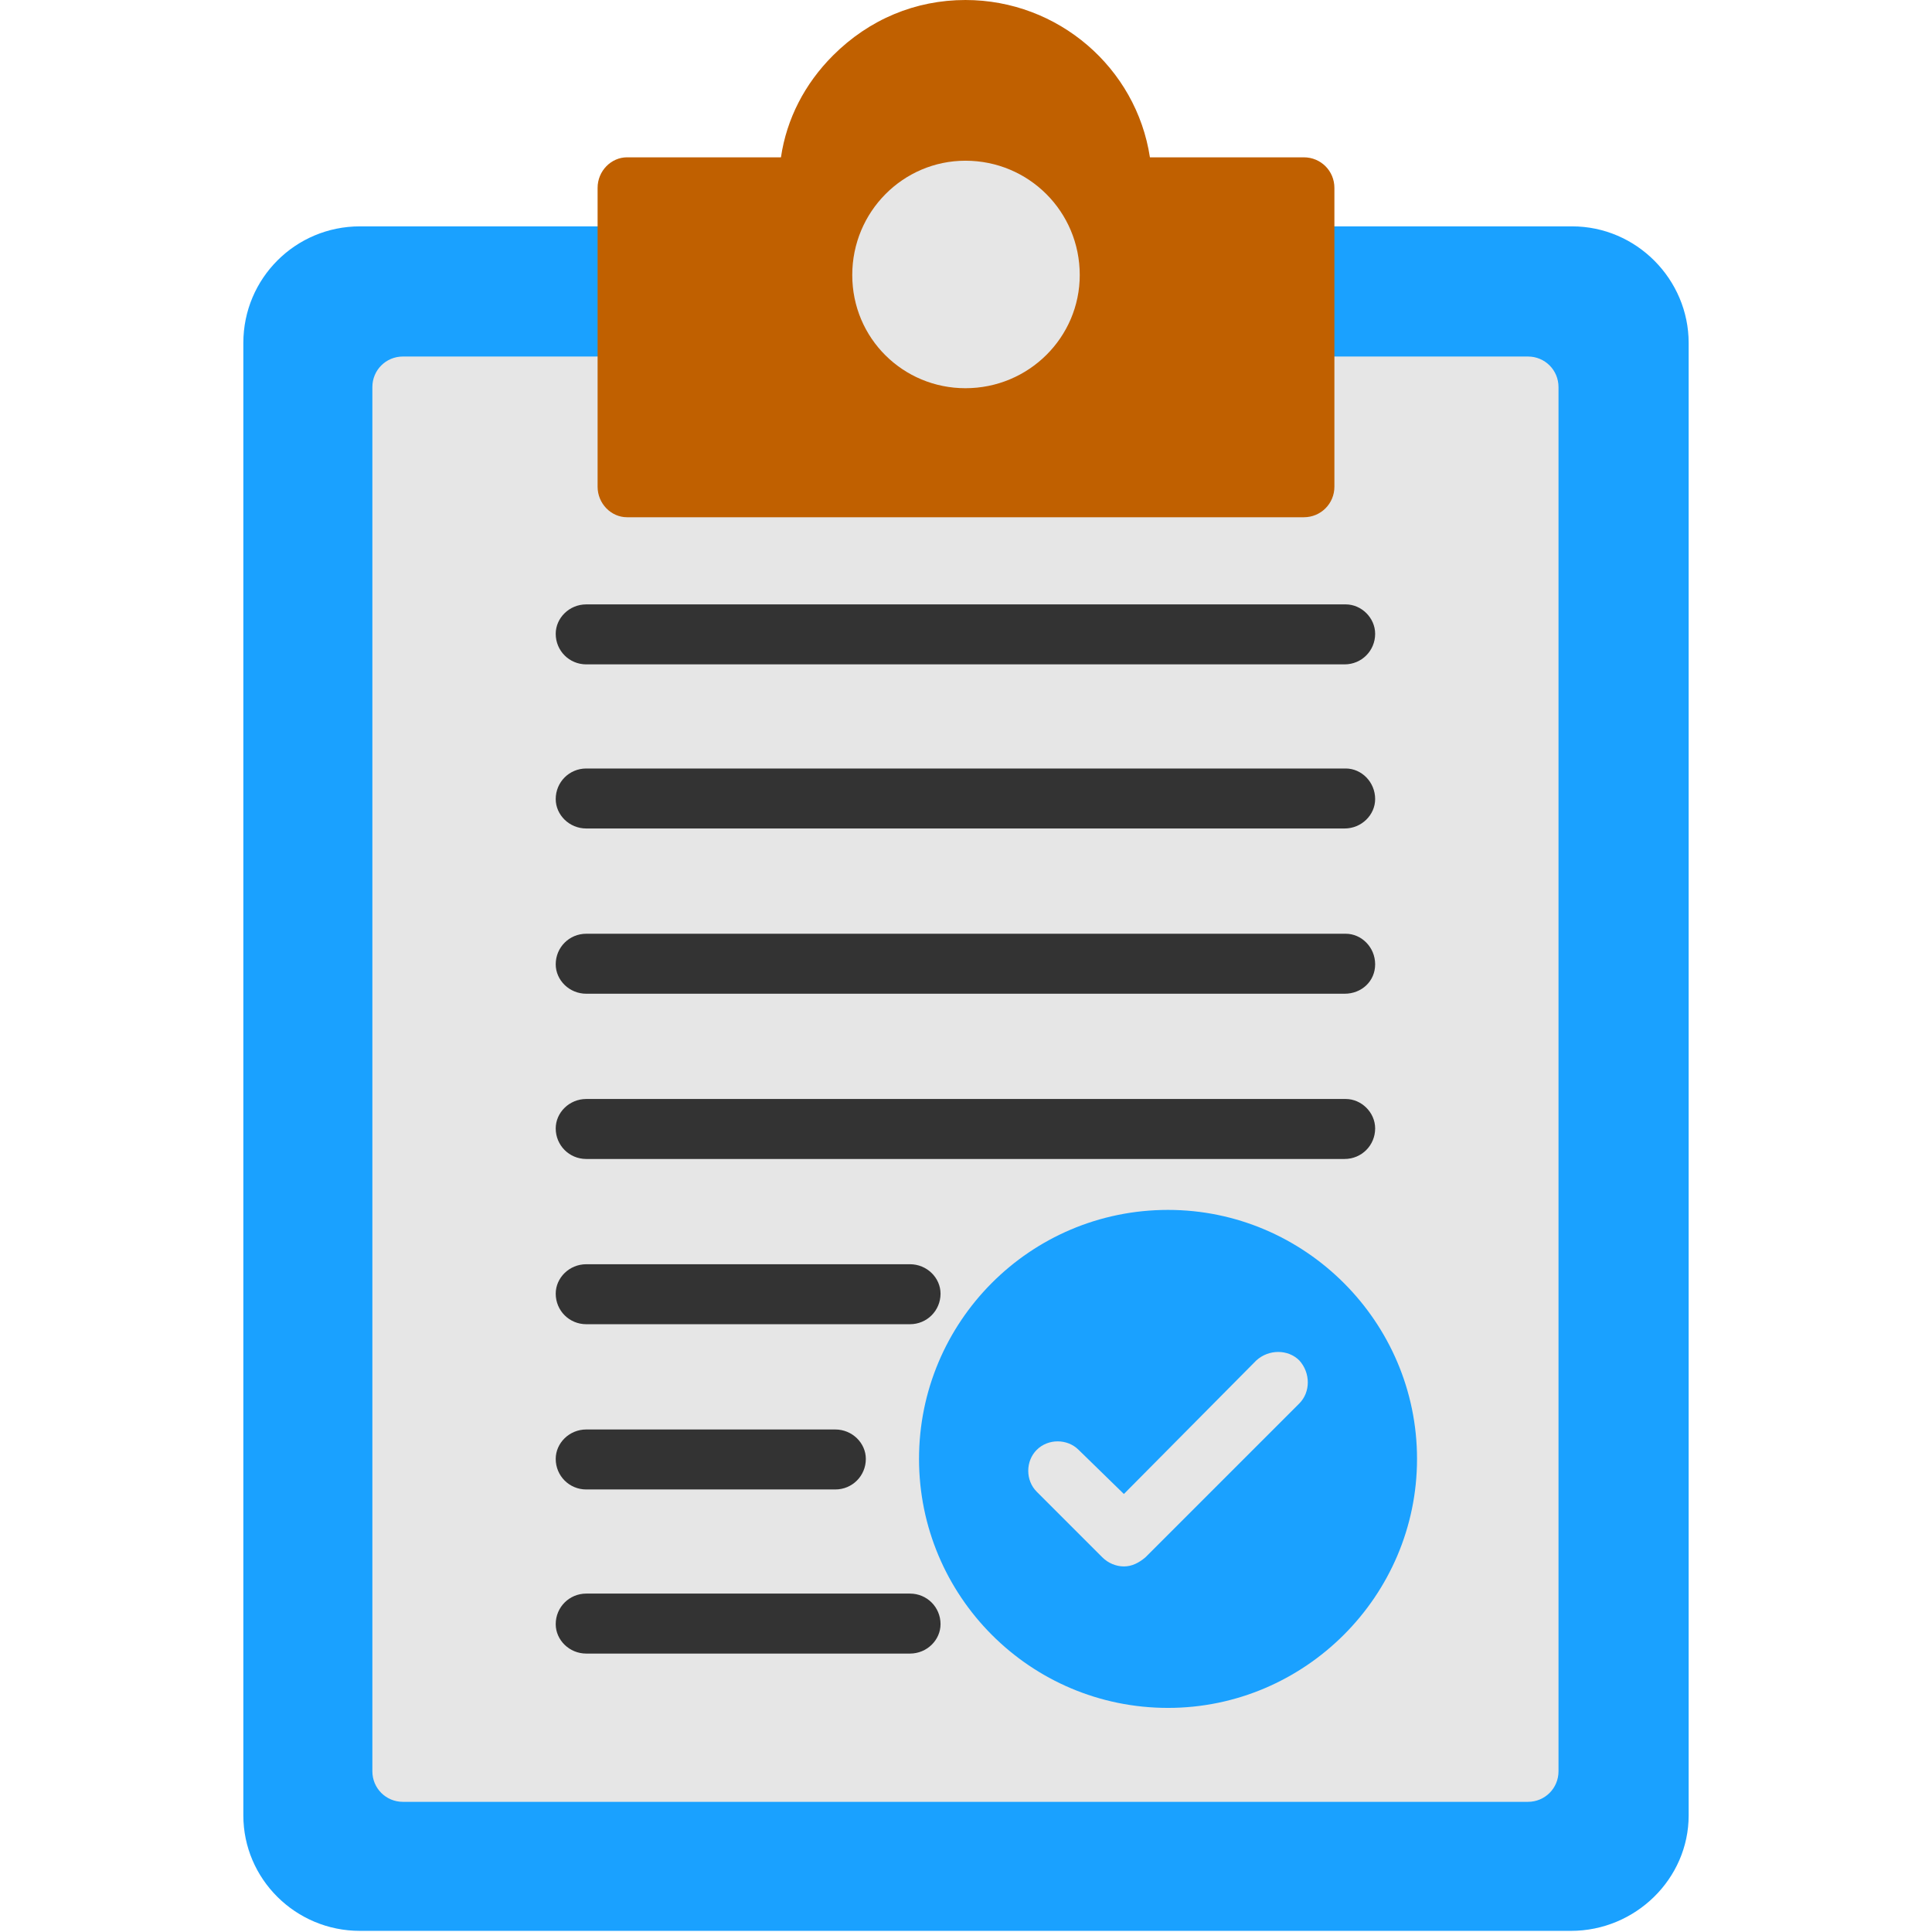 <?xml version="1.0" encoding="UTF-8"?>
<!DOCTYPE svg PUBLIC "-//W3C//DTD SVG 1.1//EN" "http://www.w3.org/Graphics/SVG/1.1/DTD/svg11.dtd">
<!-- Creator: CorelDRAW -->
<svg xmlns="http://www.w3.org/2000/svg" xml:space="preserve" width="1.707in" height="1.707in" version="1.1" style="shape-rendering:geometricPrecision; text-rendering:geometricPrecision; image-rendering:optimizeQuality; fill-rule:evenodd; clip-rule:evenodd"
viewBox="0 0 1707 1707"
 xmlns:xlink="http://www.w3.org/1999/xlink">
 <defs>
  <style type="text/css">
   <![CDATA[
    .fil0 {fill:#1AA1FF}
    .fil3 {fill:#333333}
    .fil2 {fill:#C06000}
    .fil1 {fill:#E6E6E6}
   ]]>
  </style>
 </defs>
 <g id="Layer_x0020_1">
  <path class="fil0" d="M1388 1706l-1070 0c-57,0 -103,-46 -103,-102l0 -1301c0,-57 46,-103 103,-103l237 0c14,0 26,12 26,27l0 177 545 0 0 -177c0,-15 12,-27 26,-27l237 0c57,0 103,47 103,103l0 1301c0,56 -47,102 -104,102z"/>
  <path class="fil1" d="M1350 1592l-994 0c-15,0 -27,-12 -27,-27l0 -1223c0,-15 12,-27 27,-27l198 0c15,0 27,12 27,27l0 62 544 0 0 -62c0,-15 12,-27 27,-27l198 0c15,0 27,12 27,27l0 1223c0,15 -12,27 -27,27z"/>
  <path class="fil2" d="M1152 457l-598 0c-14,0 -26,-12 -26,-27l0 -264c0,-15 12,-27 26,-27l136 0c5,-34 21,-65 46,-90 32,-32 73,-49 117,-49 82,0 151,60 163,139l136 0c15,0 27,12 27,27l0 264c0,15 -12,27 -27,27z"/>
  <path class="fil1" d="M853 343c-55,0 -100,-44 -100,-100 0,-56 45,-101 100,-101 56,0 101,45 101,101 0,55 -45,100 -101,100z"/>
  <path class="fil0" d="M1032 1509c-122,0 -220,-99 -220,-220 0,-121 98,-220 220,-220 121,0 220,99 220,220 0,121 -99,220 -220,220z"/>
  <path class="fil1" d="M993 1384l0 0c-7,0 -14,-3 -19,-8l-58 -58c-10,-10 -10,-27 0,-37 10,-10 27,-10 37,0l40 39 117 -118c11,-10 28,-10 38,0 10,11 10,28 0,38l-136 136c-6,5 -12,8 -19,8z"/>
  <path class="fil3" d="M1188 587l-670 0c-15,0 -27,-12 -27,-27 0,-14 12,-26 27,-26l671 0c14,0 26,12 26,26 0,15 -12,27 -27,27z"/>
  <path class="fil3" d="M1188 732l-670 0c-15,0 -27,-12 -27,-26 0,-15 12,-27 27,-27l671 0c14,0 26,12 26,27 0,14 -12,26 -27,26z"/>
  <path class="fil3" d="M1188 878l-670 0c-15,0 -27,-12 -27,-26 0,-15 12,-27 27,-27l671 0c14,0 26,12 26,27 0,15 -12,26 -27,26z"/>
  <path class="fil3" d="M1188 1024l-670 0c-15,0 -27,-12 -27,-27 0,-14 12,-26 27,-26l671 0c14,0 26,12 26,26 0,15 -12,27 -27,27z"/>
  <path class="fil3" d="M804 1170l-286 0c-15,0 -27,-12 -27,-27 0,-14 12,-26 27,-26l286 0c15,0 27,12 27,26 0,15 -12,27 -27,27z"/>
  <path class="fil3" d="M738 1316l-220 0c-15,0 -27,-12 -27,-27 0,-14 12,-26 27,-26l220 0c15,0 27,12 27,26 0,15 -12,27 -27,27z"/>
  <path class="fil3" d="M804 1461l-286 0c-15,0 -27,-12 -27,-26 0,-15 12,-27 27,-27l286 0c15,0 27,12 27,27 0,14 -12,26 -27,26z"/>
 </g>
</svg>
